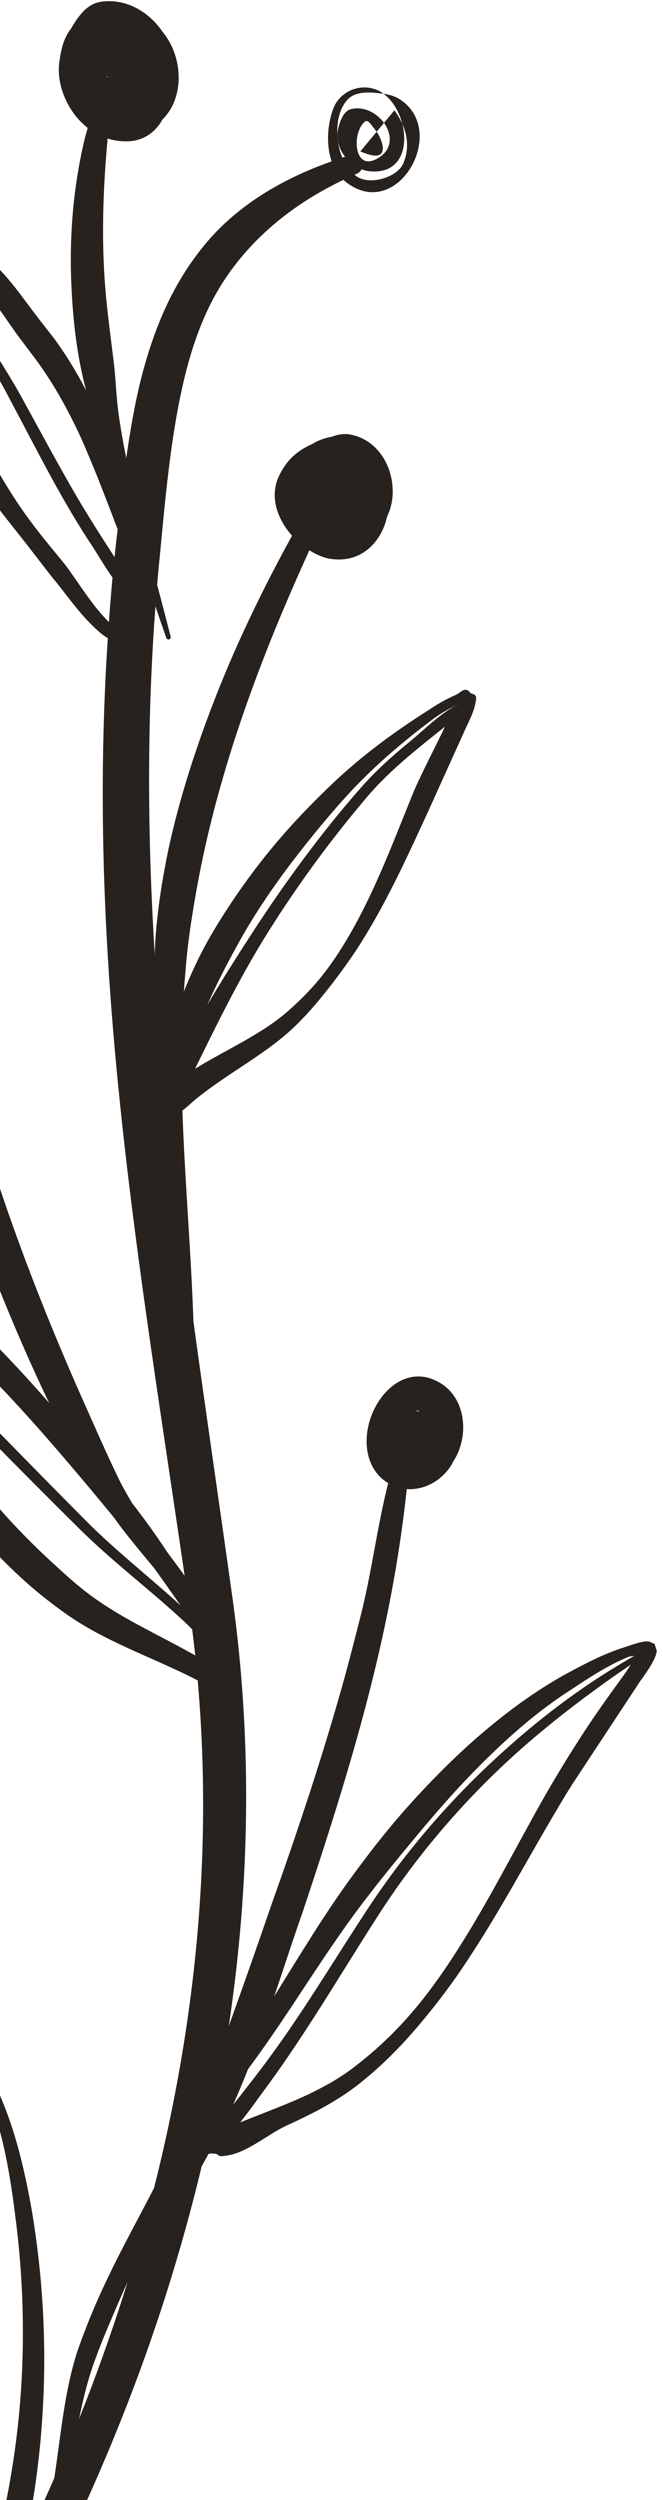 <svg width="95" height="358" viewBox="0 0 95 358" fill="none" xmlns="http://www.w3.org/2000/svg">
<path fill-rule="evenodd" clip-rule="evenodd" d="M49.212 25.753C43.573 28.461 39.333 31.665 35.978 35.241C34.198 37.151 32.683 39.155 31.387 41.315C28.811 45.62 27.211 50.476 26.036 55.828C24.467 62.998 23.699 71.037 22.877 79.903C22.739 81.196 22.62 82.483 22.52 83.76C23.168 86.18 23.808 88.644 24.455 91.158C24.501 91.328 24.404 91.51 24.225 91.563C24.066 91.611 23.869 91.518 23.823 91.343C23.295 89.823 22.769 88.323 22.275 86.831C20.992 103.893 21.166 120.383 22.169 136.683C22.21 135.651 22.25 134.614 22.338 133.58C22.692 129.344 23.377 125.077 24.31 120.822C25.627 114.912 27.464 109.034 29.578 103.259C31.102 99.132 32.768 95.066 34.586 91.1C36.857 86.126 39.304 81.32 41.845 76.712C41.257 76.052 40.746 75.329 40.343 74.567C39.267 72.553 39.009 70.305 39.926 68.267C40.653 66.703 41.555 65.617 42.65 64.787C43.301 64.3 43.998 63.91 44.762 63.571C45.265 63.253 45.827 62.999 46.481 62.797C46.818 62.691 47.141 62.615 47.445 62.565C47.779 62.45 48.091 62.35 48.414 62.274C49.033 62.134 49.664 62.116 50.155 62.219C54.029 62.936 56.168 66.546 56.269 70.107C56.315 71.465 56.037 72.8 55.473 73.961C54.599 77.893 51.412 80.924 46.854 79.932C46.043 79.722 45.157 79.335 44.332 78.8C42.184 83.517 40.072 88.385 38.118 93.377C35.791 99.329 33.645 105.435 31.883 111.59C30.286 117.096 28.991 122.646 28.03 128.154C27.374 131.908 26.816 135.635 26.562 139.334C26.481 140.22 26.405 141.1 26.344 141.981C27.137 140.023 27.991 138.117 28.953 136.245C30.048 134.15 31.267 132.13 32.565 130.152C35.12 126.217 37.964 122.466 41.073 118.966C43.152 116.617 45.36 114.4 47.571 112.272C49.732 110.229 51.96 108.356 54.272 106.606C56.58 104.858 58.971 103.227 61.451 101.657C62.073 101.235 62.697 100.844 63.335 100.485C63.993 100.121 64.66 99.792 65.336 99.496C65.644 99.361 66.096 98.969 66.356 98.853C66.843 98.649 67.115 98.847 67.478 99.307C67.954 99.258 67.422 99.369 67.904 99.438C68.081 99.458 67.98 99.449 68.088 99.581C68.355 99.838 68.178 100.365 68.091 100.857C67.848 102.146 66.851 103.965 66.541 104.715L61.227 116.467C58.255 122.93 55.317 129.342 51.578 135.235C50.31 137.226 48.918 139.146 47.473 141.022C46.023 142.88 44.533 144.706 42.802 146.43C38.67 150.662 32.952 153.445 28.264 157.232C27.68 157.696 27.155 158.206 26.595 158.664C26.46 158.783 26.298 158.915 26.139 159.041C26.48 169.137 27.385 179.26 27.716 189.223C29.496 202.241 31.44 215.408 33.323 228.909C36.174 249.364 35.807 269.921 32.784 290.127C34.964 284.074 37.065 278.074 39.038 272.337C42.809 261.764 46.373 251.038 49.387 240.167C50.186 237.24 50.936 234.304 51.683 231.359C53.273 225.084 54.034 218.651 55.621 212.387C52.422 210.458 51.873 206.313 53.21 202.747C54.757 198.686 58.53 195.759 62.526 197.745C65.878 199.331 66.937 203.282 66.096 206.617C65.865 207.564 65.492 208.445 64.989 209.211C64.425 210.393 63.485 211.431 62.343 212.164C61.134 212.941 59.702 213.33 58.286 213.236C57.52 220.389 56.328 227.485 54.775 234.52C51.838 247.855 47.66 260.933 43.362 273.819C41.99 277.718 40.685 281.771 39.298 285.866L39.604 285.373C41.067 283.002 42.526 280.631 44.019 278.273C45.128 276.502 46.264 274.734 47.433 272.994C48.235 271.81 49.042 270.641 49.86 269.494C50.374 268.789 50.895 268.092 51.394 267.406C52.366 266.115 53.317 264.844 54.32 263.591C55.181 262.511 56.045 261.457 56.933 260.417C58.755 258.293 60.664 256.224 62.638 254.221C64.994 251.819 67.469 249.51 70.087 247.345C73.017 244.909 76.098 242.662 79.374 240.7C79.648 240.538 79.923 240.376 80.197 240.214C80.342 240.134 80.468 240.058 80.618 239.976C81.108 239.705 81.6 239.442 82.087 239.182C83.112 238.631 84.159 238.09 85.198 237.593C85.803 237.306 86.394 237.043 87.009 236.79C87.511 236.583 88.02 236.384 88.533 236.199C88.751 236.12 89 236.038 89.226 235.967C89.379 235.915 89.538 235.868 89.696 235.815C89.987 235.716 90.277 235.612 90.589 235.513C91.016 235.378 91.445 235.247 91.881 235.146C92.251 235.068 92.624 235.004 93.009 235.078C93.141 235.105 93.247 235.15 93.364 235.217C93.421 235.238 93.449 235.262 93.483 235.295C93.486 235.304 93.489 235.314 93.511 235.319C93.512 235.324 93.513 235.328 93.514 235.333C93.516 235.338 93.516 235.338 93.54 235.332C93.541 235.336 93.567 235.335 93.588 235.334C93.668 235.344 93.746 235.36 93.782 235.418C93.85 235.478 93.848 235.567 93.869 235.645C93.901 235.766 93.933 235.883 93.987 235.988C94.006 236.061 94.025 236.129 94.043 236.197C94.056 236.245 94.09 236.294 94.103 236.342C94.095 236.391 94.107 236.435 94.093 236.48C94.078 236.521 94.087 236.555 94.078 236.599C94.027 236.878 93.932 237.143 93.828 237.395C93.645 237.824 93.417 238.234 93.161 238.641C92.854 239.146 92.525 239.63 92.19 240.11C92.066 240.289 91.942 240.468 91.798 240.647C91.747 240.729 91.688 240.802 91.637 240.883C88.471 245.706 85.274 250.531 82.106 255.349C82.053 255.42 82.019 255.487 81.965 255.558C81.882 255.695 81.794 255.833 81.711 255.97C81.486 256.317 81.287 256.662 81.062 257.009C80.352 258.189 79.651 259.382 78.945 260.576C75.064 267.204 71.422 273.983 67.188 280.398C66.415 281.595 65.591 282.795 64.758 283.966C63.595 285.554 62.425 287.097 61.176 288.614C58.683 291.693 55.959 294.626 52.92 297.206C52.484 297.578 52.043 297.936 51.602 298.294C51.4 298.452 51.198 298.61 50.994 298.764C48.99 300.285 46.816 301.56 44.566 302.705C43.836 303.073 43.104 303.43 42.364 303.78C41.933 303.978 41.521 304.172 41.085 304.372C40.413 304.682 39.758 305.056 39.108 305.449C38.209 306.002 37.297 306.601 36.367 307.136C35.314 307.752 34.216 308.301 33.019 308.575C32.676 308.657 32.351 308.707 32.016 308.74C31.919 308.75 31.827 308.754 31.729 308.759C31.677 308.758 31.61 308.76 31.53 308.755C31.481 308.748 31.43 308.73 31.371 308.704C31.313 308.663 31.271 308.606 31.215 308.569C31.154 308.518 31.091 308.477 31.013 308.456C30.885 308.428 30.781 308.409 30.678 308.395C30.582 308.384 30.483 308.385 30.383 308.38C30.335 308.378 30.283 308.376 30.21 308.375C30.189 308.375 30.186 308.365 30.161 308.367C30.161 308.367 30.138 308.378 30.139 308.383C30.119 308.389 30.096 308.4 30.072 308.406C30.006 308.43 29.936 308.443 29.889 308.44L29.864 308.447C29.558 309.034 29.231 309.621 28.899 310.21C25.965 322.471 22.129 334.53 17.434 346.32C9.67 365.843 -0.332 384.575 -11.983 402.051C-12.288 402.643 -12.635 403.174 -13.006 403.695C-13.1 403.887 -13.231 404.042 -13.396 404.144C-21.357 415.855 -30.053 426.982 -39.286 437.388C-37.91 436.692 -36.539 435.996 -35.135 435.307L-34.853 434.998C-33.906 433.983 -32.801 433.015 -31.809 431.974C-31.412 431.55 -31.021 431.106 -30.705 430.652L-27.243 425.63C-24.892 422.761 -22.476 419.764 -19.984 416.878C-18.314 414.925 -16.581 413.018 -14.786 411.24C-12.977 409.438 -11.087 407.864 -9.118 406.388C-6.213 404.203 -3.151 402.258 -0.055 400.168C1.642 399.036 3.246 397.83 4.943 396.699C5.684 396.198 6.46 395.714 7.258 395.25L15.263 391.266C16.194 390.736 17.105 390.132 17.985 389.506C19.355 388.519 20.728 387.458 22.099 386.471C24.419 384.849 26.779 383.373 28.977 381.665C29.911 380.951 30.788 380.221 31.617 379.405C32.676 378.361 33.707 377.293 34.831 376.299C35.597 375.62 36.379 374.978 37.226 374.407L39.794 372.719C40.059 372.523 40.57 371.959 40.719 371.893C41.117 371.729 41.39 371.833 41.595 371.976C41.75 372.086 42.058 372.342 41.917 372.906C41.671 374.065 41.266 375.2 40.859 376.325C39.934 378.88 38.75 381.379 37.677 383.828C36.412 386.746 34.983 389.597 33.342 392.318C30.903 396.394 27.971 400.205 24.835 403.78C20.452 408.725 15.525 413.176 10.229 417.069C17.942 413.82 25.581 410.393 33.061 406.644C43.187 401.571 53.065 396.023 62.654 389.688C60.568 385.81 60.569 381.09 64.626 378.29C66.086 377.19 68.601 376.292 70.996 376.135C72.838 376.011 74.611 376.349 75.888 377.189C78.371 378.815 79.597 382.028 79.613 385.279C79.605 385.792 79.568 386.297 79.508 386.792C79.599 388.044 79.415 389.359 78.972 390.623C78.523 391.863 77.93 393.09 77.111 394.038C76.346 394.915 75.326 395.48 74.072 395.796C72.957 396.011 71.823 395.976 70.728 395.697C70.425 395.658 70.139 395.599 69.855 395.53C67.711 394.995 65.635 393.624 64.096 391.786C51.971 401.134 38.837 408.627 25.449 415.538C15.809 420.516 5.939 425.083 -4.194 429.215C-10.876 431.938 -17.679 434.401 -24.506 436.856C-29.966 438.777 -34.963 441.876 -40.381 443.932C-41.867 444.492 -43.348 445.066 -44.899 445.283C-45.512 445.369 -46.064 445.387 -46.63 445.377C-46.763 445.522 -46.916 445.668 -47.051 445.808C-60.763 460.06 -74.613 473.063 -90.35 483.493C-100.828 490.437 -112.118 496.16 -124.564 500.677C-125.001 500.851 -125.527 500.638 -125.695 500.188C-125.862 499.738 -125.658 499.236 -125.191 499.053C-113.217 493.98 -102.516 487.597 -92.466 480.415C-89.909 478.589 -87.357 476.738 -84.898 474.819C-72.681 465.342 -61.464 454.43 -50.45 442.588C-38.799 430.185 -27.973 416.628 -18.265 402.183L-17.094 396.27C-16.621 394.206 -16.575 392.105 -16.658 389.986C-16.813 386.569 -17.373 383.12 -17.712 379.774C-17.755 379.15 -17.779 378.515 -17.826 377.893C-18.712 371.396 -19.649 364.886 -20.446 358.376C-21.357 350.776 -21.959 343.166 -21.921 335.572C-21.593 320.604 -19.762 305.509 -19.396 290.489C-19.239 284.525 -19.438 278.594 -19.835 272.658C-19.892 271.903 -19.923 271.145 -19.978 270.395C-20.329 270.348 -20.666 270.277 -21.031 270.198C-22.617 269.82 -24.107 269.079 -25.249 267.927C-27.158 265.974 -28.012 263.25 -27.726 260.684C-27.438 258.029 -25.977 255.549 -23.375 254.258C-22.751 253.945 -21.024 253.565 -19.249 253.465C-18.027 252.642 -16.709 252.935 -15.492 253.822C-14.825 254.035 -14.264 254.322 -13.879 254.651C-12.077 256.204 -10.688 259.66 -10.707 262.853C-10.716 265.366 -11.648 267.621 -13.398 269.001C-13.986 269.451 -14.619 269.735 -15.289 269.878C-15.659 270.029 -16.044 270.148 -16.459 270.233C-16.621 270.271 -16.784 270.304 -16.925 270.321C-16.843 270.726 -16.756 271.125 -16.698 271.537C-16.031 275.29 -15.746 279.094 -15.527 282.905C-15.05 291.606 -15.287 300.362 -15.646 309.13C-15.014 307.211 -14.295 305.346 -13.466 303.525C-12.4 301.224 -11.136 299.021 -9.721 296.74C-9.319 296.065 -8.452 293.76 -7.179 292.502C-6.331 291.665 -5.495 291.228 -4.735 291.342C-4.64 291.327 -4.311 291.369 -4.071 291.721C-3.825 292.093 -3.352 293.122 -3.285 293.292L-0.492 298.976C0.547 301.219 1.418 303.558 2.134 305.955C3.21 309.526 3.978 313.206 4.606 316.814C6.094 325.826 6.643 334.992 6.183 344.1C5.849 350.845 5.015 357.569 3.517 364.163C4.984 361.088 6.419 357.985 7.774 354.861C8.72 348.748 9.208 342.466 11.094 336.674C12.337 333.112 13.783 329.605 15.451 326.168C17.524 321.816 19.879 317.58 22.075 313.315C28.075 289.561 30.484 265.082 28.326 240.639C24.076 238.423 19.485 236.685 15.143 234.478C13.03 233.414 11.003 232.223 9.099 230.853C7.524 229.718 6.018 228.548 4.566 227.307C1.17 224.373 -1.891 221.131 -4.775 217.758C-8.436 213.462 -11.818 208.926 -15.067 204.265C-17.201 201.217 -19.235 198.1 -21.354 195.012C-23.494 191.846 -25.666 188.735 -27.799 185.593C-29.247 183.476 -30.67 181.352 -32.014 179.155C-32.654 178.128 -34.087 176.335 -34.828 174.659C-35.326 173.521 -35.507 172.398 -35.34 171.467C-35.179 170.706 -34.756 170.285 -34.315 170.026C-33.912 169.798 -33.407 169.679 -32.793 169.795C-32.275 169.901 -31.341 170.568 -30.769 170.779L-28.482 171.677C-25.938 172.813 -23.424 174.186 -20.967 175.695C-18.545 177.191 -16.205 178.83 -13.996 180.525C-8.8 184.617 -4.034 189.033 0.465 193.713C2.722 196.051 4.901 198.451 7.049 200.907C6.772 200.34 6.499 199.768 6.227 199.2C0.652 187.314 -3.933 175.297 -7.713 163.018C-10.147 155.118 -12.29 147.119 -14.152 138.987C-15.946 131.202 -17.567 123.324 -18.922 115.276C-19.143 115.267 -19.368 115.244 -19.62 115.218C-23.729 114.616 -25.953 110.592 -25.787 106.761C-25.723 105.639 -25.473 104.567 -25.04 103.618C-24.148 100.863 -21.804 98.959 -17.866 99.737C-14.57 100.396 -12.594 103.127 -12.056 106.123C-11.674 107.005 -11.482 107.917 -11.494 108.785C-11.52 110.225 -12.076 111.608 -13.33 112.663C-13.931 113.511 -14.717 114.212 -15.693 114.671C-15.09 116.921 -14.558 119.179 -13.959 121.415C-12.63 126.548 -11.27 131.627 -9.895 136.68C-8.962 140.066 -8.055 143.448 -7.126 146.819C-4.77 155.261 -2.264 163.605 0.563 171.879C3.827 181.416 7.585 190.815 11.777 200.26C13.543 204.209 15.271 208.209 17.209 212.174C17.769 213.253 18.367 214.301 18.98 215.325C19.316 215.74 19.647 216.162 19.953 216.585C21.385 218.467 22.732 220.403 24.039 222.365C24.84 223.453 25.669 224.543 26.455 225.65C22.165 196.263 17.545 168.37 15.637 139.964C14.567 124.037 14.353 107.959 15.447 91.379C15.211 91.239 14.979 91.093 14.764 90.932C14.404 90.674 14.078 90.371 13.752 90.067C11.297 87.829 9.298 84.818 7.338 82.499C5.881 80.619 4.452 78.746 3.01 76.919C0.761 74.069 -1.517 71.299 -3.364 68.236C-5.398 64.823 -6.997 61.132 -8.007 56.991C-8.347 55.55 -8.627 54.058 -8.858 52.552C-9.09 51.046 -9.251 49.532 -9.381 48.056L-9.516 42.265L-9.318 39.269L-8.922 37.288C-8.258 35.219 -7.377 34.775 -6.668 34.522C-6.287 34.389 -6.06 34.323 -5.591 34.343C-5.469 34.352 -5.375 34.431 -5.238 34.477C-4.369 34.802 -3.333 35.676 -2.206 36.519C-0.96 37.613 0.154 38.778 1.217 40.003C2.718 41.794 4.059 43.711 5.519 45.601L7.789 48.513C9.213 50.465 10.531 52.565 11.722 54.736C11.926 55.129 12.126 55.523 12.356 55.915C12.171 55.324 12.038 54.729 11.899 54.131C11.16 50.907 10.699 47.635 10.442 44.323C9.844 36.9 10.085 29.247 11.82 21.261C12.021 20.28 12.274 19.301 12.57 18.326C11.953 17.829 11.356 17.255 10.845 16.611C9.072 14.367 8.113 11.41 8.519 8.744C8.656 7.801 8.865 6.5 9.381 5.414C9.594 4.946 9.848 4.513 10.158 4.133C10.653 3.24 11.347 2.195 12.105 1.466C12.862 0.752 13.725 0.339 14.602 0.229C18.157 -0.224 21.395 1.752 23.29 4.547C24.983 6.588 25.762 9.322 25.573 11.883C25.463 13.298 25.049 14.669 24.314 15.835C24.004 16.309 23.657 16.745 23.272 17.135C22.319 18.844 20.777 20.012 18.688 20.223C17.564 20.305 16.454 20.165 15.412 19.835C15.405 20.16 15.37 20.492 15.337 20.819C14.727 27.831 14.574 34.357 15.046 40.746C15.335 44.564 15.874 48.305 16.325 52.07C16.617 54.617 16.664 57.162 17.058 59.723C17.338 61.679 17.69 63.637 18.094 65.591C18.653 61.67 19.289 57.958 20.157 54.455C21.653 48.491 23.73 43.143 26.817 38.451C28.432 36.023 30.259 33.742 32.52 31.704C36.382 28.195 41.27 25.328 47.522 23.101C46.69 20.715 46.929 17.796 47.733 15.607C48.743 12.826 52.226 11.616 54.742 13.27C54.804 13.327 54.891 13.377 54.953 13.433C55.816 13.545 56.635 13.784 57.348 14.265C64.328 18.837 56.865 32.02 49.434 25.959C49.369 25.893 49.279 25.828 49.212 25.753ZM38.789 375.598C37.438 377.648 36.099 379.767 34.507 381.735C31.615 385.328 28.329 388.713 25.331 391.887C19.898 397.639 14.049 403.024 7.86 408.032C1.688 413.029 -4.829 417.65 -11.535 421.838L-25.476 430.417C-26.599 431.125 -27.836 431.795 -29.035 432.512C-29.583 432.742 -30.153 432.983 -30.697 433.228C-30.654 433.195 -30.64 433.171 -30.62 433.145C-30.158 432.693 -29.699 432.21 -29.297 431.707L-25.752 426.918C-23.298 424.162 -20.782 421.269 -18.182 418.51C-16.452 416.687 -14.679 414.925 -12.872 413.29C-11.068 411.666 -9.197 410.269 -7.275 408.967C-4.305 406.953 -1.196 405.182 1.95 403.277L9.208 398.795C11.033 397.775 12.937 396.968 14.785 396.03C15.641 395.592 16.471 395.13 17.284 394.626C18.287 393.998 19.27 393.292 20.237 392.548C21.591 391.498 22.899 390.372 24.227 389.323C26.149 387.766 28.11 386.34 29.949 384.748C31.216 383.643 32.437 382.467 33.525 381.16C34.445 380.048 35.36 378.913 36.346 377.851C36.966 377.17 37.643 376.509 38.359 375.916L38.789 375.598ZM38.085 378.896C37.386 380.292 36.631 381.655 35.949 383.015C34.544 385.782 32.961 388.425 31.265 391.02C28.768 394.898 25.99 398.622 22.915 402.076C17.757 407.843 11.851 412.936 5.463 417.205C3.287 418.726 0.736 420.498 -1.968 422.051L-2.343 422.203C-8.312 424.574 -14.289 426.935 -20.311 429.205L-10.684 423.188C-3.953 418.916 2.566 414.226 8.765 409.138C14.961 404.056 20.832 398.577 26.264 392.746C29.256 389.528 32.565 386.131 35.429 382.457C36.34 381.286 37.245 380.116 38.085 378.896ZM-5.887 295.13C-5.909 295.24 -5.904 295.338 -5.904 295.436C-6.518 301.695 -6.746 308.037 -6.748 314.408C-6.744 324.975 -6.067 335.59 -5.458 345.969C-4.888 355.363 -4.664 365.491 -6.239 375.163C-6.844 378.914 -7.681 382.612 -8.935 386.135C-9.44 386.797 -9.974 387.445 -10.514 388.074C-10.64 388.228 -10.851 388.352 -10.894 388.562C-11.054 389.229 -10.826 388.814 -10.649 389.475C-10.79 389.591 -10.809 389.794 -10.7 389.926C-10.669 389.944 -10.64 389.957 -10.635 389.976C-10.729 390.168 -10.822 390.365 -10.917 390.557C-11.117 387.731 -11.458 384.999 -11.669 382.753C-11.895 380.725 -12.04 378.822 -12.513 376.959C-12.563 376.675 -12.637 376.398 -12.736 376.128C-12.818 375.374 -12.92 374.625 -13.019 373.886L-13.16 372.736C-13.44 370.139 -13.746 367.539 -14.052 364.939C-15.027 356.304 -15.808 347.383 -15.634 338.565C-15.58 334.665 -15.229 330.785 -14.796 326.96C-14.334 323.123 -13.743 319.324 -12.762 315.618C-12.032 312.511 -11.193 309.635 -10.25 306.778C-9.34 303.915 -8.365 301.08 -7.05 298.155C-6.823 297.641 -6.433 296.375 -5.887 295.13ZM-4.964 293.112C-4.912 292.957 -4.876 292.817 -4.833 292.707L-4.346 293.785L-1.891 299.585C-0.98 301.799 -0.263 304.107 0.314 306.453C1.169 309.995 1.724 313.622 2.167 317.18C3.341 326.033 3.597 334.995 2.888 343.894C2.324 350.983 1.11 358.001 -0.626 364.914C-1.066 366.636 -1.505 368.358 -2.001 370.064C-2.922 373.451 -3.988 376.935 -5.453 380.197C-5.574 380.464 -5.677 380.721 -5.806 380.979C-5.371 379.144 -5.014 377.288 -4.716 375.406C-3.194 365.613 -3.425 355.383 -3.992 345.878C-4.529 337.246 -5.08 328.445 -5.29 319.653C-5.461 311.745 -5.331 303.851 -4.705 296.079C-4.651 295.465 -4.497 294.856 -4.564 294.254C-4.573 293.95 -4.68 293.723 -4.757 293.436C-4.749 293.294 -4.831 293.159 -4.964 293.112ZM18.291 326.756C16.453 332.65 14.407 338.484 12.175 344.244C11.878 344.964 11.604 345.673 11.332 346.387C11.944 343.384 12.662 340.426 13.737 337.617C14.675 335.012 15.795 332.467 16.893 329.917C17.34 328.865 17.813 327.811 18.291 326.756ZM27.534 233.309C27.696 234.557 27.834 235.812 27.975 237.056C24.382 235.018 20.581 233.214 16.993 231.097C15.161 229.994 13.356 228.816 11.701 227.463C10.274 226.314 8.947 225.097 7.621 223.879C4.456 220.988 1.519 217.941 -1.222 214.727C-4.784 210.531 -8.05 206.078 -11.3 201.589C-13.47 198.582 -15.692 195.578 -17.89 192.563C-20.152 189.487 -22.465 186.492 -24.68 183.413C-25.109 182.804 -25.543 182.197 -25.973 181.583C-22.834 184.669 -19.632 187.696 -16.531 190.813C-7.173 200.155 2.009 209.679 11.425 218.969C15.937 223.443 21.112 227.363 25.826 231.678C26.404 232.206 26.969 232.757 27.534 233.309ZM25.859 229.878C21.434 225.844 16.663 222.128 12.462 217.92C5.077 210.477 -2.265 203.001 -9.516 195.418C-12.104 192.679 -14.711 189.946 -17.263 187.166C-20.329 183.81 -23.237 180.324 -26.291 176.954C-25.173 177.571 -24.047 178.218 -22.962 178.901C-20.673 180.35 -18.444 181.925 -16.376 183.558C-11.274 187.493 -6.618 191.772 -2.19 196.283C2.27 200.818 6.497 205.591 10.676 210.534C12.56 212.748 14.438 215.011 16.317 217.299C17.023 218.302 17.774 219.278 18.542 220.239C19.684 221.662 20.836 223.067 22.016 224.459C22.823 225.566 23.615 226.693 24.399 227.811C24.901 228.499 25.376 229.184 25.859 229.878ZM-19.865 106.023C-19.976 106.053 -20.089 106.099 -20.166 106.161C-20.143 106.072 -20.092 105.99 -19.992 105.916C-19.926 105.873 -19.898 105.975 -19.865 106.023ZM-19.624 105.735C-19.591 105.762 -19.584 105.786 -19.578 105.811C-19.573 105.83 -19.593 105.851 -19.616 105.862C-19.683 105.886 -19.65 105.814 -19.624 105.735ZM90.897 237.113C88.234 238.639 85.644 240.249 83.157 241.989C78.635 245.133 74.386 248.657 70.371 252.41C63.682 258.666 57.734 265.681 52.658 273.385C48.88 279.132 45.277 285.066 41.365 290.76C39.681 293.201 37.949 295.582 36.157 297.896C35.226 299.067 34.348 300.24 33.409 301.382C34.175 299.692 34.866 297.997 35.551 296.277C41.585 288.217 46.656 279.29 52.828 271.397C54.779 268.843 56.911 266.246 59.105 263.606C62.236 259.819 65.551 255.998 69.098 252.48C73.095 248.482 77.334 244.825 81.813 241.969C83.428 240.901 85.019 239.839 86.695 238.905C87.8 238.286 88.915 237.722 90.08 237.248C90.169 237.214 90.497 237.173 90.897 237.113ZM90.263 238.574C90.073 238.855 89.903 239.134 89.706 239.411C89.586 239.584 89.46 239.758 89.337 239.937C89.229 240.081 89.123 240.229 89.017 240.377C88.645 240.893 88.268 241.411 87.896 241.927C86.67 243.631 85.47 245.333 84.302 247.078C83.296 248.592 82.319 250.135 81.344 251.688C80.528 253.016 79.714 254.349 78.928 255.695C77.943 257.381 76.986 259.08 76.053 260.788C72.785 266.706 69.663 272.704 66.052 278.432C65.132 279.918 64.161 281.387 63.157 282.828C61.834 284.713 60.449 286.543 58.94 288.28C56.667 290.916 54.149 293.335 51.408 295.486C50.762 295.993 50.119 296.488 49.436 296.952C48.445 297.629 47.417 298.243 46.35 298.81C44.413 299.861 42.404 300.743 40.359 301.567C38.424 302.351 36.501 303.085 34.562 303.86L34.407 303.922C35.639 302.415 36.747 300.816 37.909 299.244C40.275 296.063 42.484 292.758 44.657 289.399C47.881 284.405 50.955 279.316 54.155 274.349C59.059 266.701 64.866 259.718 71.385 253.471C75.305 249.713 79.525 246.259 83.869 243.012C86.006 241.423 88.172 239.869 90.386 238.39L90.263 238.574ZM16.118 82.709C15.933 84.837 15.749 86.969 15.607 89.081C15.145 88.621 14.699 88.142 14.271 87.632C12.446 85.469 10.894 82.942 9.369 80.903C7.873 79.054 6.348 77.27 4.952 75.42C2.814 72.633 0.96 69.718 -0.727 66.707C-2.512 63.487 -4.029 60.097 -4.914 56.251C-5.28 54.885 -5.588 53.462 -5.874 52.044C-6.133 50.614 -6.37 49.182 -6.528 47.777L-6.947 42.212L-7 40.731C-6.941 40.871 -6.876 41.016 -6.836 41.166C-6.24 42.574 -5.707 44.02 -5.016 45.413C-3.034 49.544 -0.487 53.491 1.541 57.422C5.267 64.408 8.781 71.519 13.156 78.107C14.146 79.623 15.066 81.231 16.118 82.709ZM16.854 75.793C16.718 76.939 16.59 78.093 16.466 79.262C16.457 79.426 16.43 79.594 16.402 79.763C15.988 79.114 15.57 78.466 15.15 77.812C13.776 75.696 12.449 73.562 11.159 71.392C8.33 66.551 5.683 61.588 2.971 56.658C0.475 52.161 -2.754 47.672 -4.971 42.859C-5.356 42.046 -5.746 41.228 -6.022 40.375C-6.397 39.169 -6.604 37.932 -6.771 36.685C-6.733 36.555 -6.692 36.435 -6.643 36.328C-6.593 36.164 -6.593 35.971 -6.472 35.975C-6.323 35.987 -6.463 36.28 -6.306 36.42C-5.769 36.964 -5.116 37.846 -4.403 38.78C-3.646 39.603 -2.95 40.469 -2.28 41.336C-0.615 43.447 0.852 45.658 2.421 47.879L4.66 50.852C6.04 52.638 7.288 54.575 8.459 56.574C9.611 58.598 10.678 60.677 11.624 62.746C12.489 64.692 13.274 66.632 14.061 68.557C14.836 70.537 15.6 72.494 16.347 74.466C16.517 74.904 16.683 75.35 16.854 75.793ZM63.757 104.06C62.349 107.01 60.831 109.896 59.484 112.877C59.138 113.667 58.819 114.477 58.498 115.281C55.876 121.786 53.371 128.28 49.89 134.203C48.73 136.17 47.47 138.096 46.023 139.89C44.613 141.643 42.998 143.253 41.265 144.795C37.411 148.161 32.401 150.3 27.946 153.052C30.976 146.886 34.016 140.659 37.627 134.754C42.139 127.394 47.241 120.407 52.77 113.926C53.955 112.535 55.306 111.204 56.697 109.92C58.949 107.869 61.383 105.951 63.757 104.06ZM29.692 143.922C30.579 141.945 31.524 140.009 32.522 138.096C33.572 136.106 34.653 134.134 35.819 132.207C38.174 128.342 40.841 124.648 43.649 121.114C45.545 118.726 47.501 116.384 49.514 114.157C51.435 112.033 53.465 110.067 55.574 108.2C57.726 106.316 59.934 104.547 62.252 102.817C62.827 102.418 63.409 102.043 64.024 101.696C64.577 101.387 65.131 101.103 65.722 100.84C65.699 100.852 65.702 100.861 65.704 100.871C65.594 100.906 65.481 100.952 65.376 101.006C62.897 102.311 60.84 104.466 58.6 106.295C56.059 108.377 53.652 110.569 51.6 112.921C45.923 119.396 40.783 126.435 36.039 133.747C33.865 137.101 31.722 140.477 29.692 143.922ZM60.127 202.164C59.939 202.105 59.755 202.061 59.576 202.036C59.669 202.011 59.762 201.991 59.856 201.992L59.908 201.989C59.971 202.05 60.057 202.1 60.127 202.164ZM15.388 10.899C15.398 10.938 15.427 10.966 15.412 10.991C15.419 11.015 15.374 11.043 15.356 11.053C15.265 11.082 15.289 10.998 15.388 10.899ZM54.953 13.433C56.261 14.389 57.206 16.011 57.639 17.724C57.34 17.054 56.967 16.403 56.514 15.801L55.023 17.602C53.983 16.172 52.131 15.168 50.275 15.629C49.2 15.891 48.69 17.449 48.458 18.392C48.38 18.741 48.33 19.098 48.35 19.447C48.347 19.708 48.388 19.957 48.411 20.217C48.573 21.017 48.932 21.791 49.447 22.45L49.355 22.475C49.312 22.491 49.244 22.509 49.197 22.527L49.044 22.579C48.747 21.84 48.532 21.039 48.411 20.217C48.364 19.964 48.346 19.703 48.35 19.447C48.212 17.395 48.692 15.355 49.908 14.16C51.123 12.959 53.385 13.218 54.904 13.425C54.929 13.423 54.95 13.423 54.953 13.433ZM57.639 17.724C58.433 19.5 58.623 21.475 57.774 23.417C56.935 25.381 53.123 26.527 51.22 25.334C51.075 25.243 50.922 25.138 50.794 25.027C50.882 24.987 50.97 24.948 51.059 24.909C51.39 24.784 51.645 24.549 51.806 24.255C52.185 24.388 52.555 24.487 52.951 24.527C57.385 24.958 58.537 21.155 57.639 17.724ZM55.023 17.602C56.231 19.293 56.31 21.59 53.862 22.814C50.682 24.416 50.395 18.992 52.288 17.407C52.748 17.024 53.295 18.075 53.709 18.511C53.783 18.611 53.863 18.735 53.97 18.863L55.023 17.602ZM53.97 18.863C54.816 20.095 55.708 22.705 53.263 22.23C52.773 22.132 52.093 21.866 51.633 21.687L53.97 18.863Z" fill="#28221E"/>
</svg>
